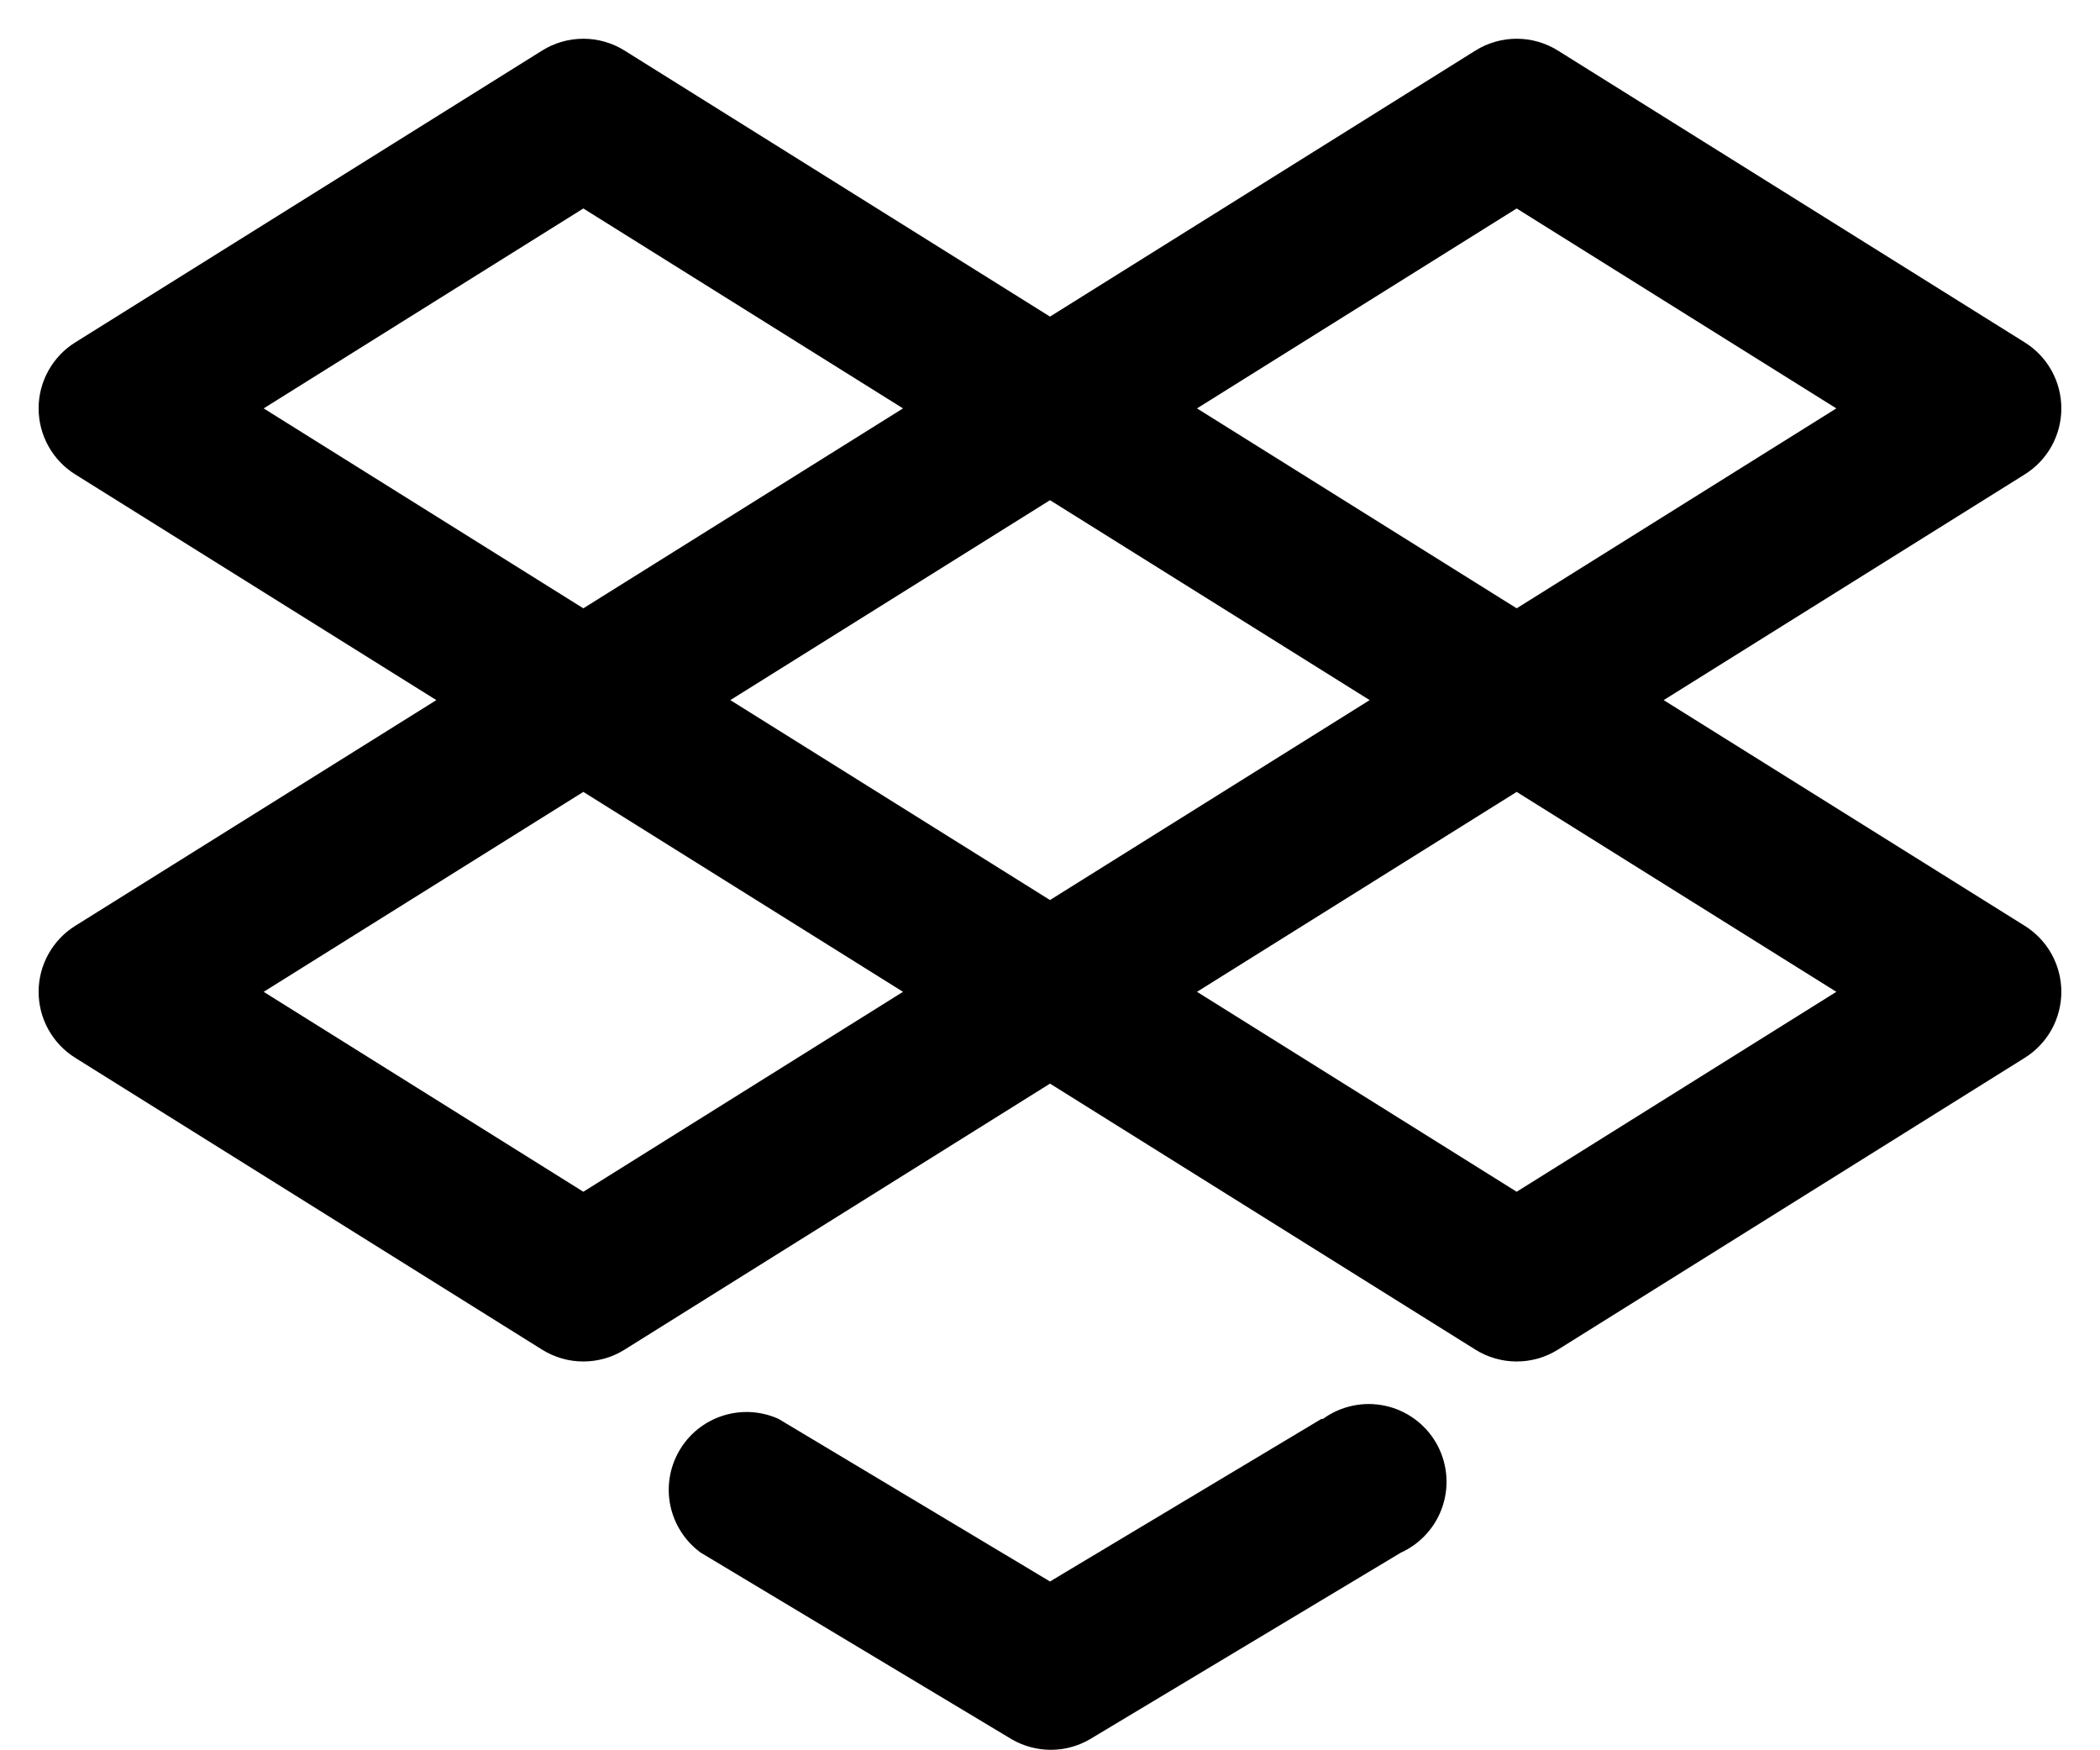 <svg width="54" height="45" viewBox="0 0 54 45" fill="none" xmlns="http://www.w3.org/2000/svg">
<g id="Frame 22">
<g id="drop box dropbox cloud storage">
<path id="Vector" d="M52.06 23.8L42.78 18L52.06 12.2C52.349 12.021 52.588 11.77 52.754 11.473C52.919 11.175 53.006 10.841 53.006 10.5C53.006 10.159 52.919 9.825 52.754 9.527C52.588 9.23 52.349 8.979 52.06 8.8L40.06 1.3C39.742 1.101 39.375 0.996 39 0.996C38.625 0.996 38.258 1.101 37.94 1.3L27 8.14L16.06 1.3C15.742 1.101 15.375 0.996 15 0.996C14.625 0.996 14.258 1.101 13.94 1.3L1.94 8.8C1.65 8.979 1.412 9.23 1.246 9.527C1.08 9.825 0.993 10.159 0.993 10.5C0.993 10.841 1.08 11.175 1.246 11.473C1.412 11.77 1.65 12.021 1.94 12.2L11.22 18L1.94 23.8C1.65 23.979 1.412 24.23 1.246 24.527C1.08 24.825 0.993 25.16 0.993 25.5C0.993 25.84 1.08 26.175 1.246 26.473C1.412 26.77 1.65 27.021 1.94 27.2L13.94 34.7C14.258 34.899 14.625 35.004 15 35.004C15.375 35.004 15.742 34.899 16.06 34.7L27 27.86L37.94 34.7C38.258 34.899 38.625 35.004 39 35.004C39.375 35.004 39.742 34.899 40.06 34.7L52.06 27.2C52.349 27.021 52.588 26.77 52.754 26.473C52.919 26.175 53.006 25.84 53.006 25.5C53.006 25.16 52.919 24.825 52.754 24.527C52.588 24.23 52.349 23.979 52.06 23.8ZM27 23.14L18.78 18L27 12.86L35.22 18L27 23.14ZM39 5.36L47.22 10.5L39 15.64L30.78 10.5L39 5.36ZM15 5.36L23.22 10.5L15 15.64L6.78 10.5L15 5.36ZM15 30.64L6.78 25.5L15 20.36L23.22 25.5L15 30.64ZM39 30.64L30.78 25.5L39 20.36L47.22 25.5L39 30.64Z" fill="black"/>
<path id="Vector_2" d="M33.98 36.48L27 40.66L20.02 36.48C19.569 36.276 19.058 36.247 18.587 36.398C18.115 36.549 17.716 36.869 17.468 37.297C17.219 37.725 17.137 38.23 17.239 38.715C17.342 39.199 17.62 39.629 18.02 39.92L26.02 44.72C26.324 44.895 26.669 44.988 27.02 44.988C27.371 44.988 27.716 44.895 28.02 44.72L36.02 39.92C36.275 39.805 36.503 39.637 36.689 39.428C36.876 39.219 37.016 38.974 37.101 38.707C37.187 38.441 37.215 38.159 37.185 37.881C37.154 37.603 37.066 37.334 36.926 37.092C36.785 36.85 36.595 36.641 36.368 36.477C36.141 36.313 35.883 36.198 35.609 36.141C35.335 36.083 35.052 36.083 34.779 36.142C34.505 36.2 34.246 36.315 34.02 36.48H33.98Z" fill="black"/>
</g>
</g>
</svg>
